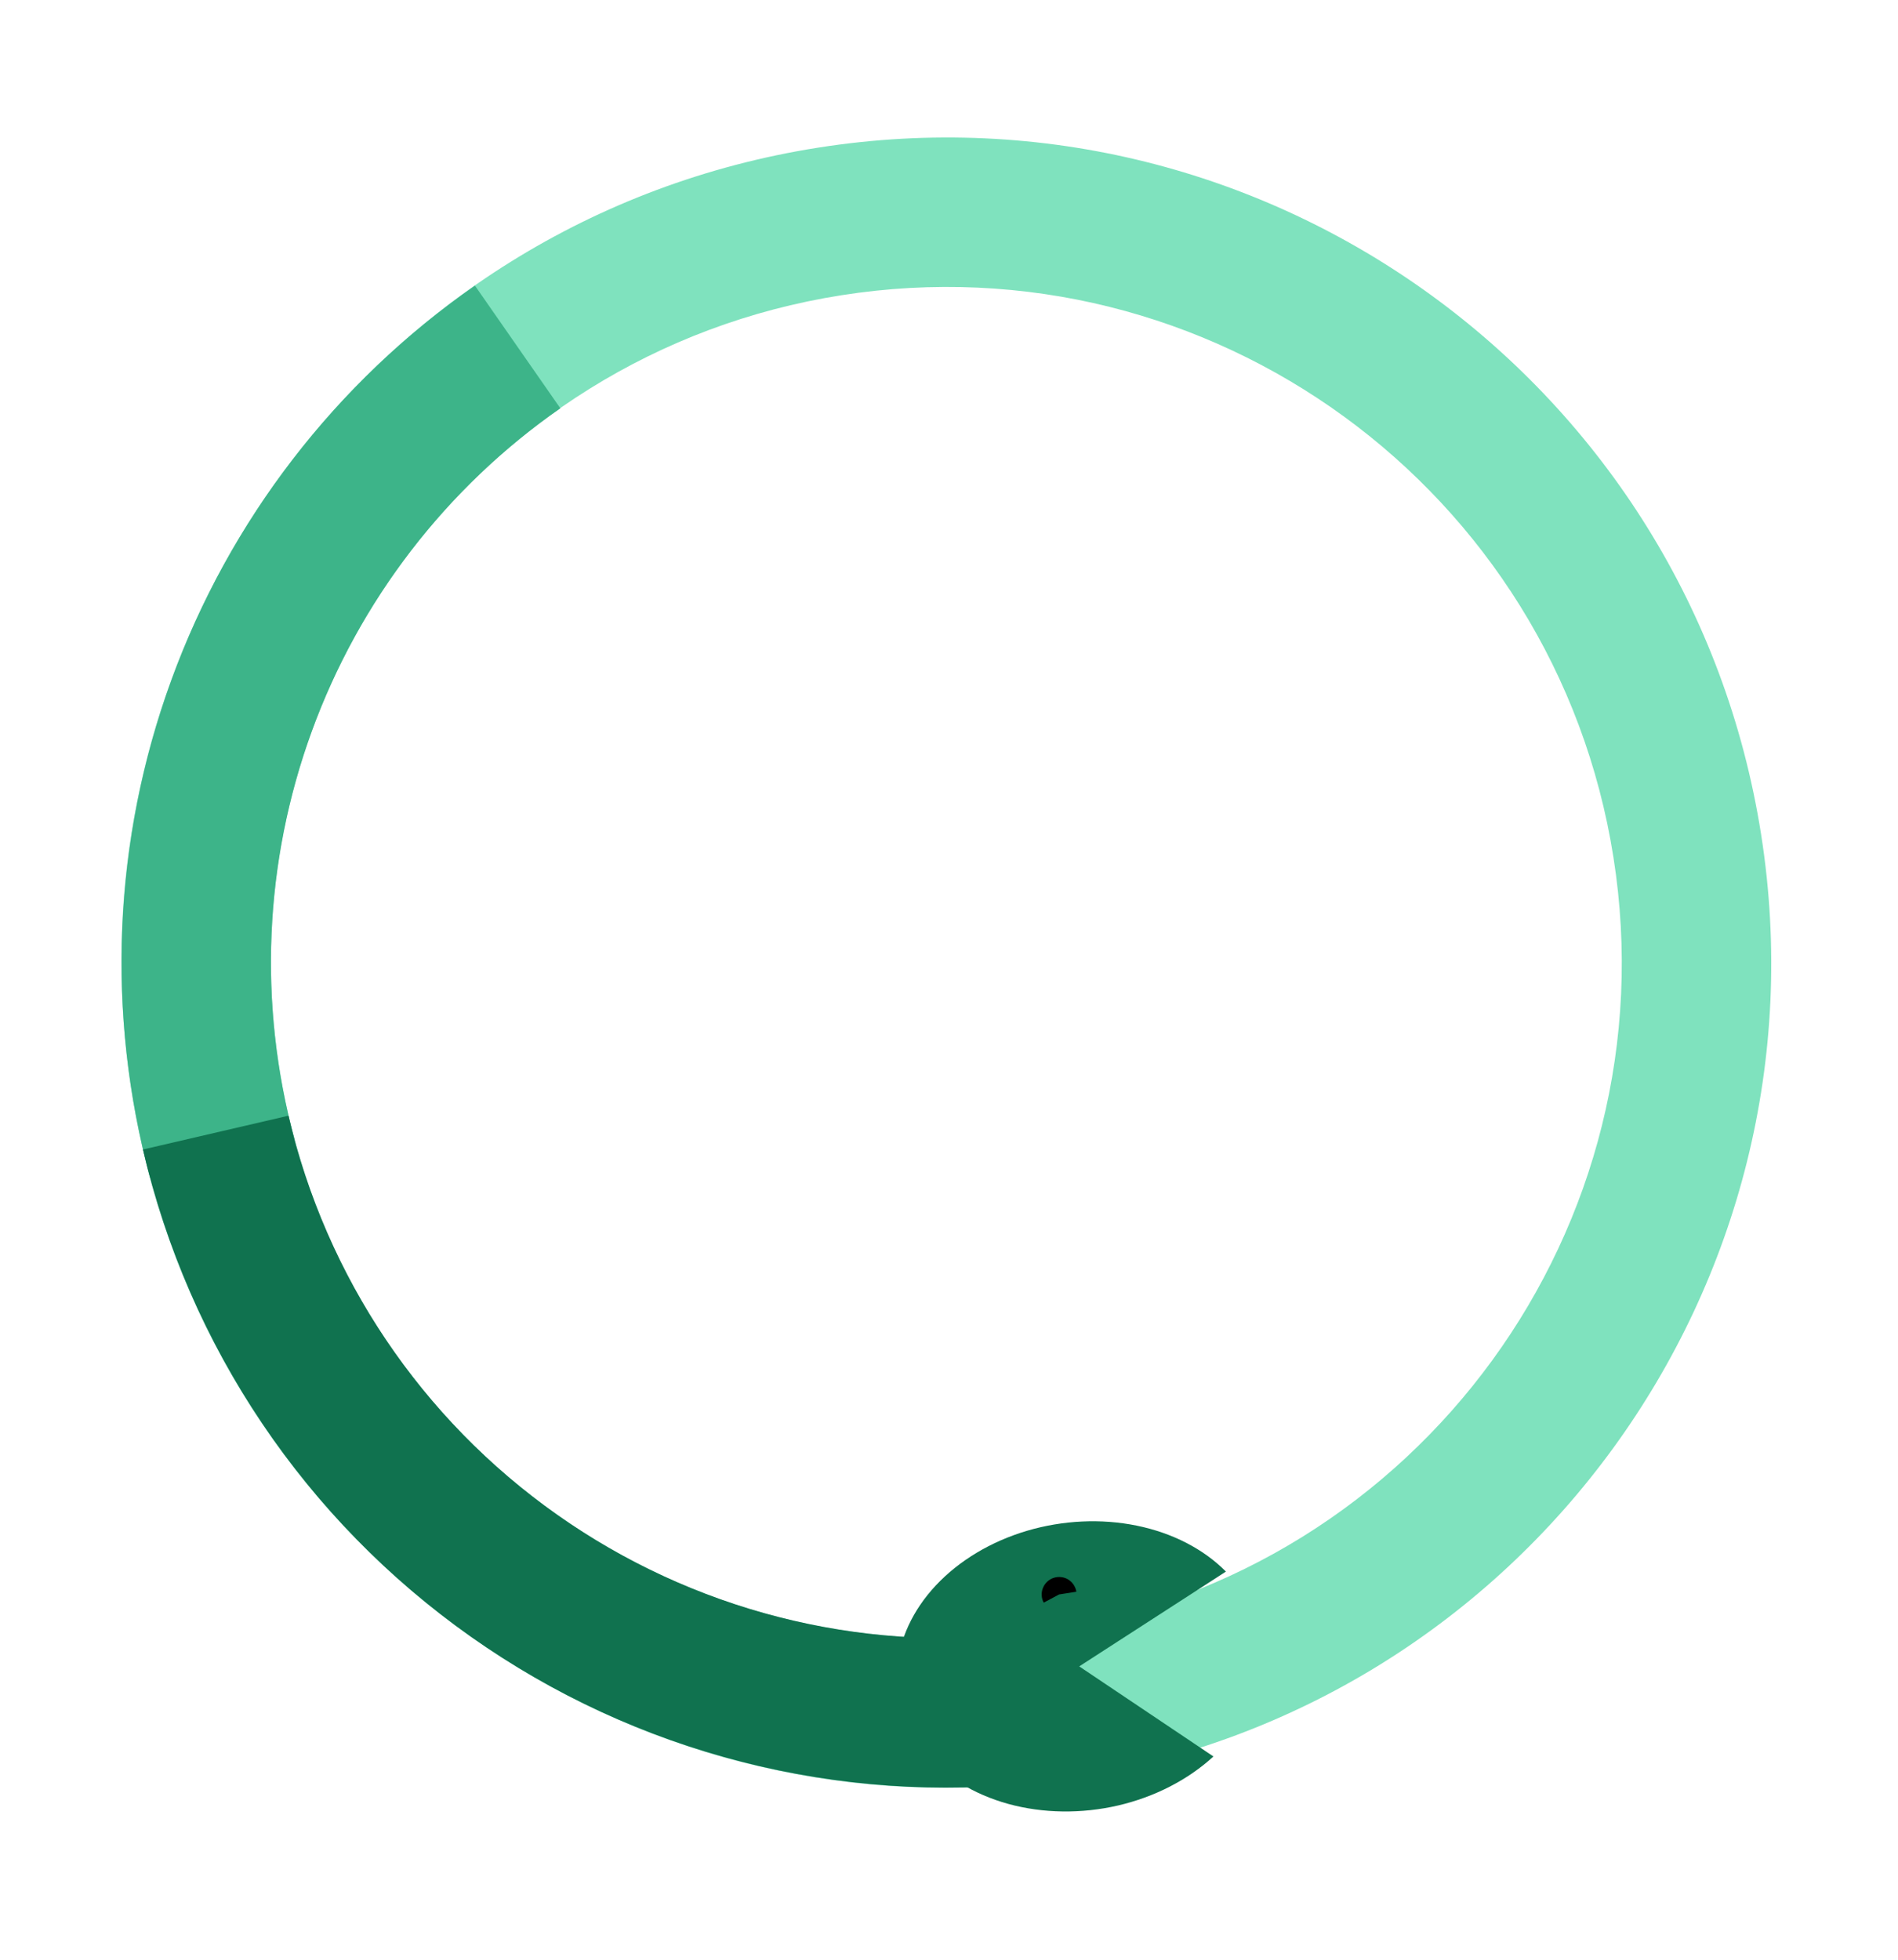 <svg width="31" height="32" viewBox="0 0 31 32" fill="none" xmlns="http://www.w3.org/2000/svg">
<path d="M28.764 13.624C29.921 20.974 24.9 27.869 17.551 29.026C10.201 30.183 3.305 25.162 2.149 17.812C0.992 10.463 6.013 3.567 13.362 2.411C20.712 1.254 27.608 6.274 28.764 13.624ZM4.56 17.433C5.507 23.451 11.153 27.562 17.171 26.615C23.189 25.668 27.3 20.022 26.353 14.003C25.406 7.985 19.76 3.874 13.742 4.821C7.723 5.768 3.613 11.415 4.56 17.433Z" fill="#7FE2BE"/>
<path d="M7.757 4.664C5.48 6.25 3.748 8.5 2.799 11.107C1.849 13.715 1.728 16.551 2.451 19.23L4.807 18.594C4.215 16.4 4.314 14.078 5.092 11.943C5.869 9.808 7.287 7.965 9.152 6.667L7.757 4.664Z" fill="#3DB489"/>
<path d="M2.335 18.77C3.084 21.988 4.989 24.819 7.689 26.724C10.388 28.63 13.694 29.476 16.977 29.104L16.701 26.679C14.013 26.984 11.306 26.291 9.096 24.731C6.885 23.171 5.325 20.853 4.712 18.218L2.335 18.77Z" fill="#10724F"/>
<path d="M19.819 28.681C19.403 29.063 18.858 29.343 18.259 29.482C17.66 29.62 17.035 29.611 16.469 29.456C15.904 29.3 15.426 29.006 15.101 28.613C14.776 28.22 14.619 27.747 14.652 27.259C14.685 26.772 14.906 26.293 15.285 25.888C15.664 25.483 16.183 25.172 16.77 24.997C17.358 24.823 17.985 24.793 18.567 24.912C19.149 25.031 19.658 25.293 20.023 25.662L17.627 27.21L19.819 28.681Z" fill="#10724F"/>
<path d="M17.58 25.991C17.574 25.95 17.558 25.911 17.535 25.876C17.512 25.842 17.482 25.813 17.447 25.791C17.411 25.77 17.372 25.756 17.33 25.752C17.289 25.747 17.247 25.752 17.208 25.765C17.169 25.778 17.133 25.799 17.103 25.828C17.073 25.857 17.049 25.891 17.034 25.93C17.018 25.968 17.012 26.01 17.014 26.051C17.016 26.092 17.027 26.133 17.047 26.169L17.299 26.035L17.58 25.991Z" fill="black"/>
</svg>
